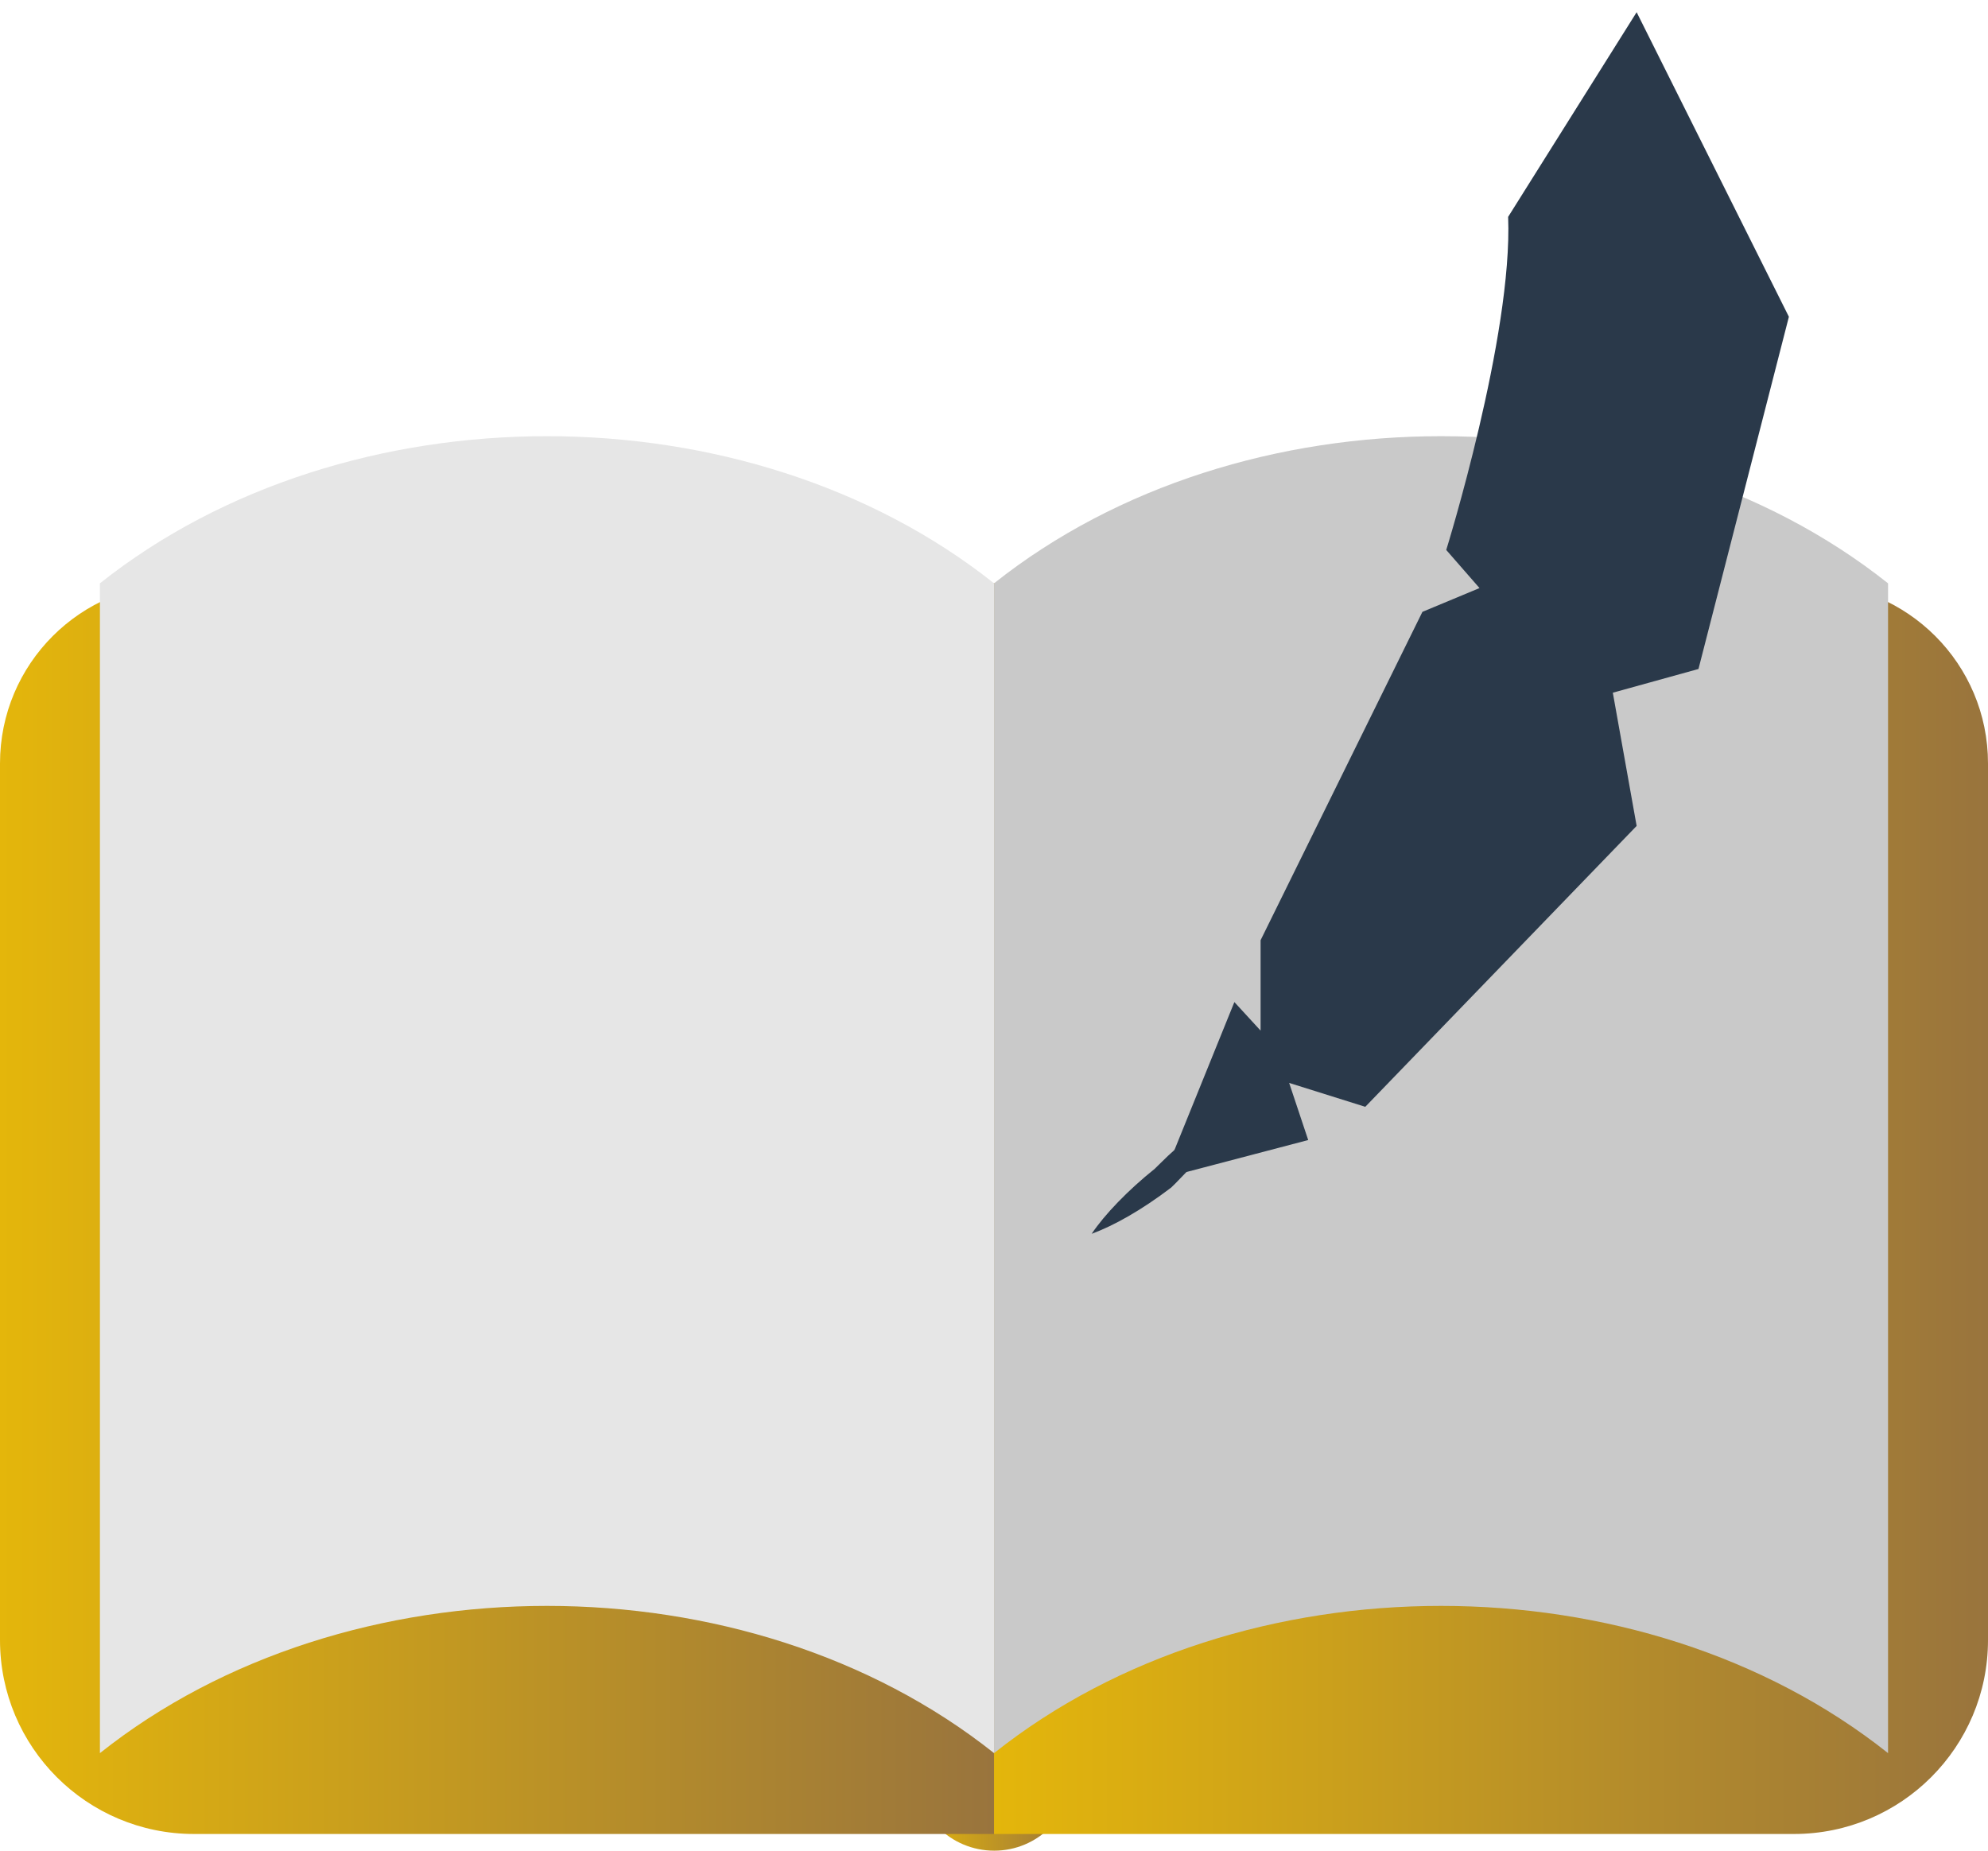 <svg width="58" height="54" viewBox="0 0 58 54" fill="none" xmlns="http://www.w3.org/2000/svg">
<path d="M26.698 48.154H31.308V51.696C31.308 52.969 30.276 54 29.006 54C27.731 54 26.698 52.969 26.698 51.696V48.154Z" fill="url(#paint0_linear)"/>
<path d="M5.253 17.021H29.003V53.513H5.66C2.533 53.513 0 50.978 0 47.854V22.276C0 19.373 2.351 17.021 5.253 17.021Z" fill="url(#paint1_linear)"/>
<path d="M29.002 51.154C21.796 45.426 10.12 45.426 2.915 51.154C2.915 39.776 2.915 28.401 2.915 17.021C10.12 11.296 21.796 11.296 29.002 17.021C29.002 28.401 29.002 39.776 29.002 51.154Z" fill="#E6E6E6"/>
<path d="M52.75 17.021H29.001V53.513H52.34C55.467 53.513 58 50.978 58 47.854V22.276C58 19.373 55.649 17.021 52.75 17.021Z" fill="url(#paint2_linear)"/>
<path d="M29.001 51.154C36.203 45.426 47.881 45.426 55.084 51.154C55.084 39.776 55.084 28.401 55.084 17.021C47.881 11.296 36.203 11.296 29.001 17.021C29.001 28.401 29.001 39.776 29.001 51.154Z" fill="#C9C9C9"/>
<path d="M33.932 34.377L36.013 29.239L36.778 30.072V27.434L41.499 17.853L43.165 17.159L42.194 16.047C42.194 16.047 44.137 9.798 44 6.328L47.749 0.356L52.191 9.243L49.553 19.52L47.054 20.212L47.749 24.099L39.832 32.295L37.611 31.598L38.167 33.265L33.932 34.377Z" fill="#2A394A"/>
<path d="M34.296 34.527C35.082 33.74 35.684 32.937 36.014 32.295C35.369 32.62 34.568 33.225 33.783 34.011C33.749 34.043 33.719 34.074 33.69 34.103C32.903 34.734 32.228 35.437 31.849 36.001C32.504 35.759 33.3 35.313 34.171 34.65C34.211 34.61 34.253 34.567 34.296 34.527Z" fill="#2A394A"/>
<defs>
<linearGradient id="paint0_linear" x1="26.7" y1="51.077" x2="31.309" y2="51.077" gradientUnits="userSpaceOnUse">
<stop stop-color="#E4B60B"/>
<stop offset="1" stop-color="#99743D"/>
</linearGradient>
<linearGradient id="paint1_linear" x1="0" y1="35.27" x2="29.002" y2="35.27" gradientUnits="userSpaceOnUse">
<stop stop-color="#E4B60B"/>
<stop offset="1" stop-color="#99743D"/>
</linearGradient>
<linearGradient id="paint2_linear" x1="29" y1="35.27" x2="58.001" y2="35.27" gradientUnits="userSpaceOnUse">
<stop stop-color="#E4B60B"/>
<stop offset="1" stop-color="#99743D"/>
</linearGradient>
</defs>
</svg>
